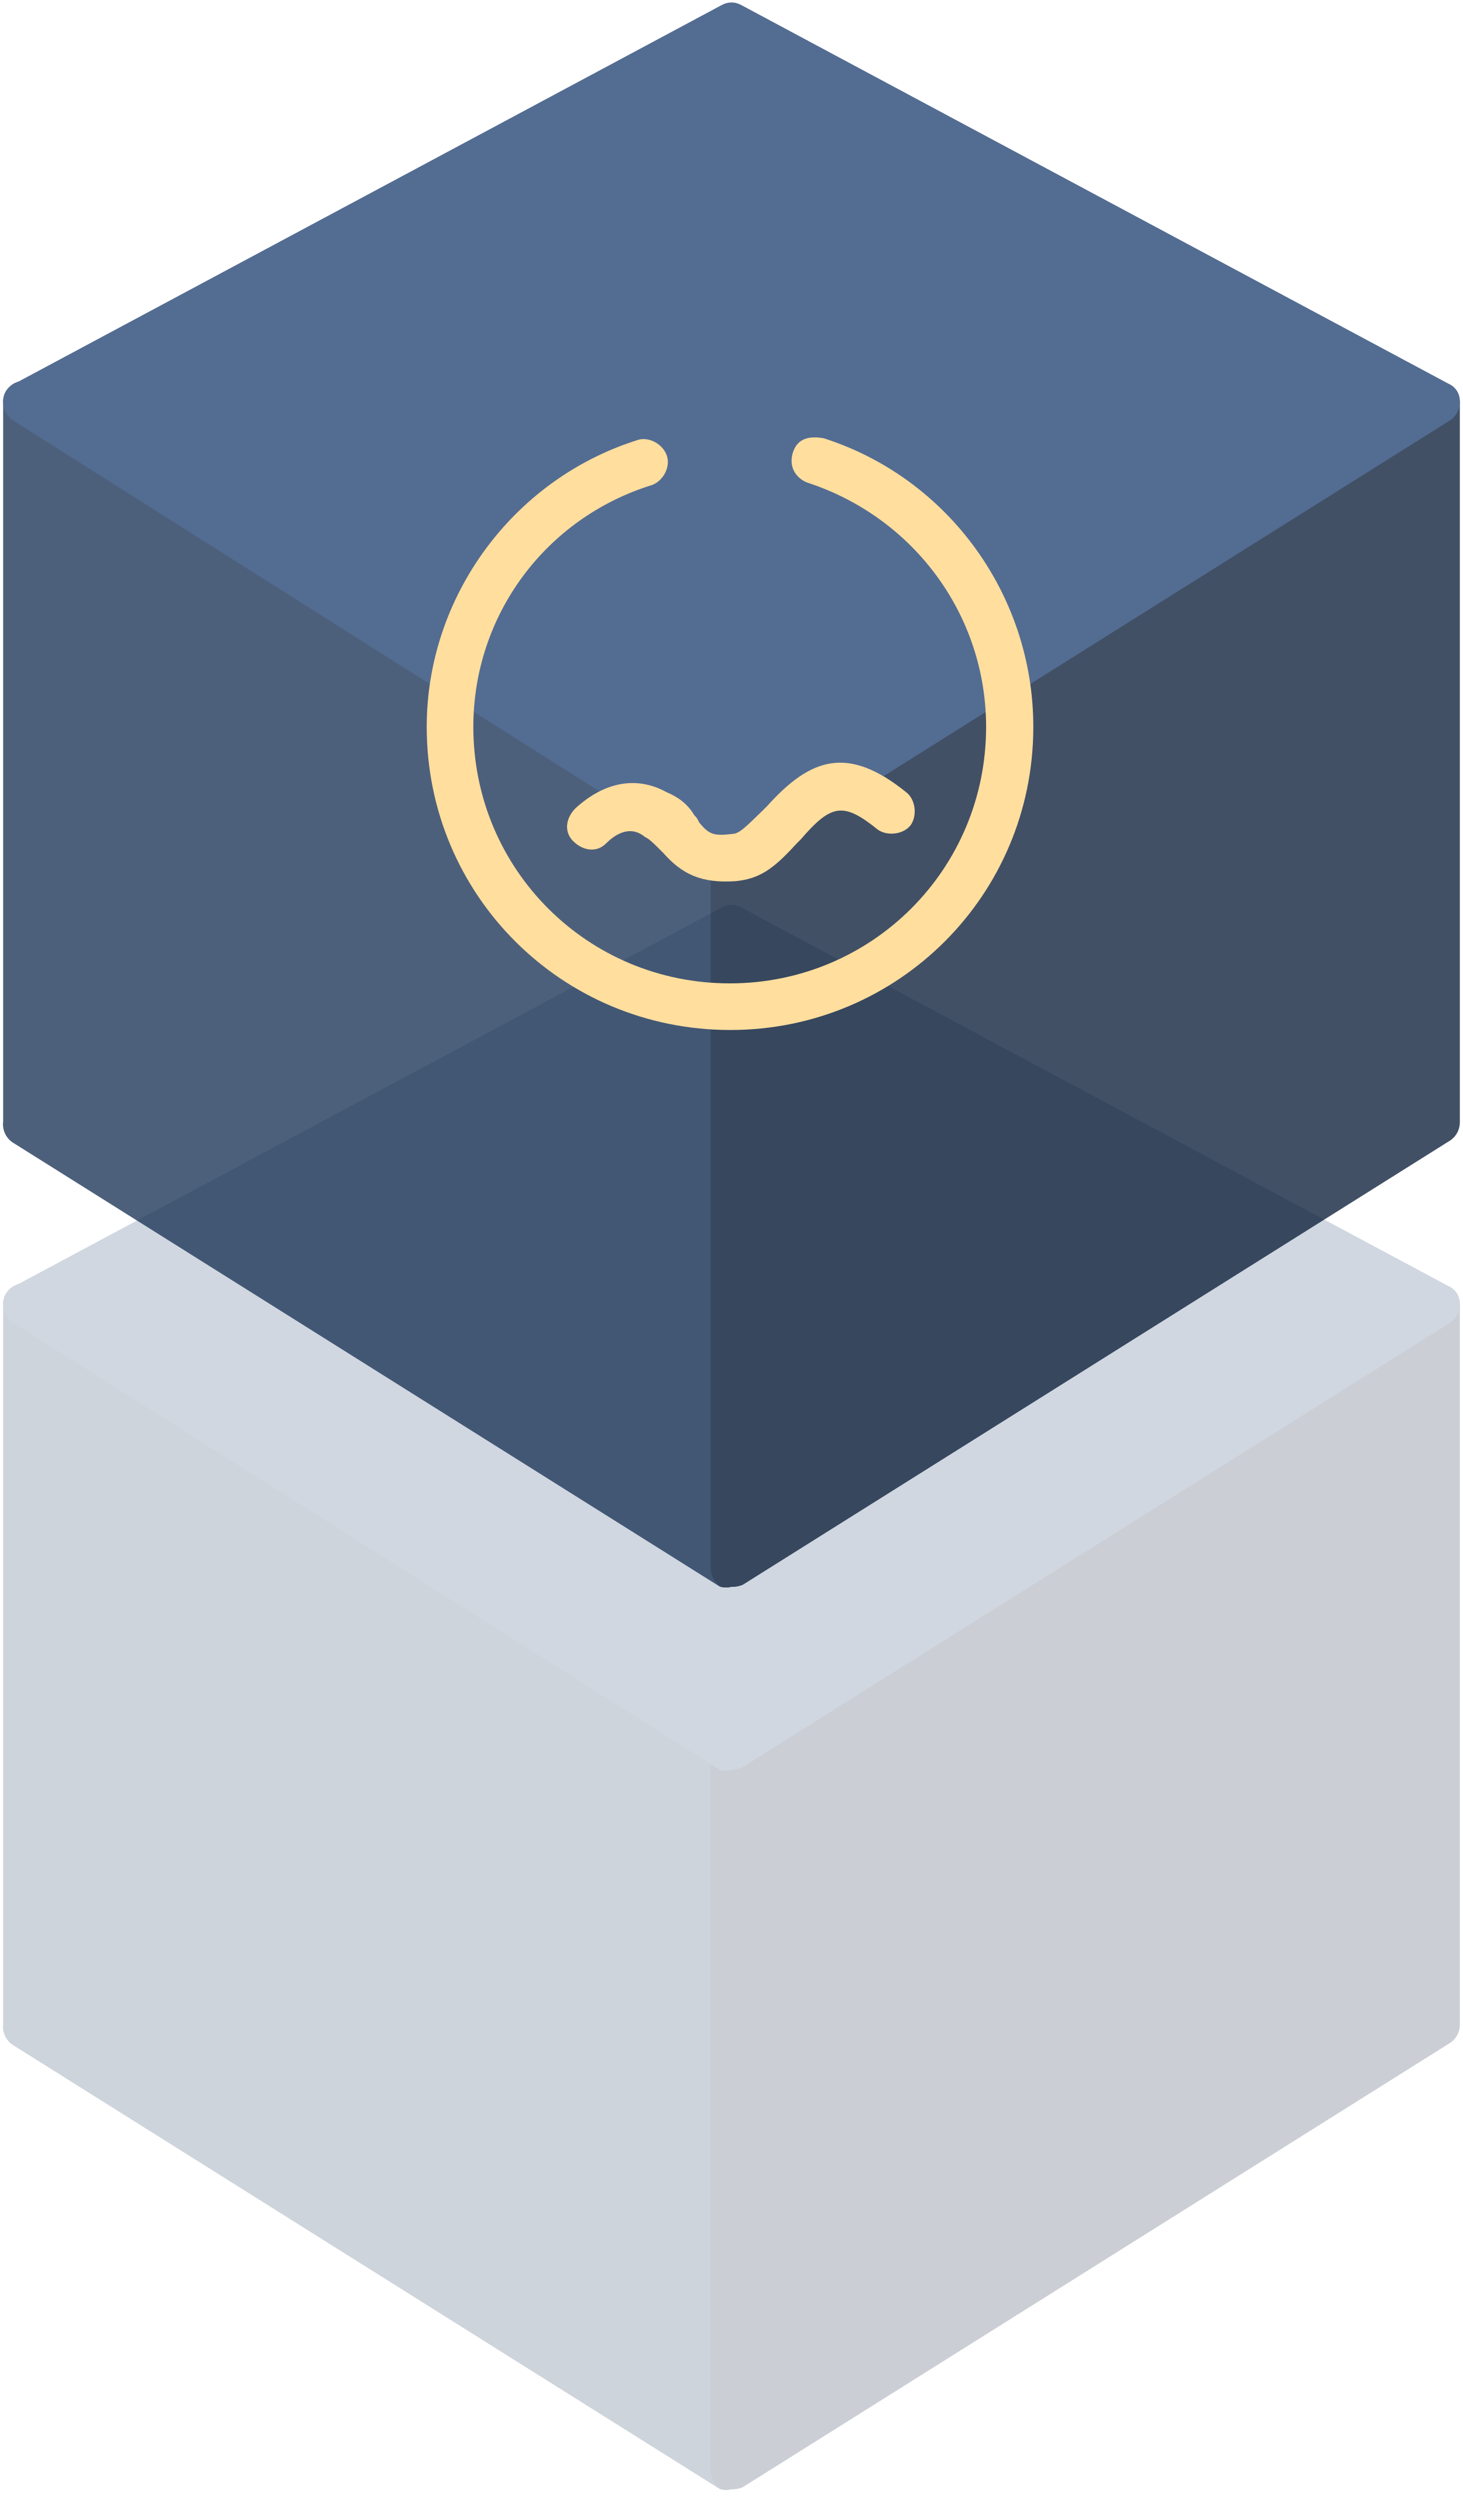 
<svg width="144px" height="246px" viewBox="0 0 144 246" version="1.1" xmlns="http://www.w3.org/2000/svg" xmlns:xlink="http://www.w3.org/1999/xlink">
    <g id="页面-1" stroke="none" stroke-width="1" fill="none" fill-rule="evenodd">
        <g id="投资理念" transform="translate(-548, -1626)" fill-rule="nonzero">
            <g id="编组-8" transform="translate(-163, 557)">
                <g id="编组-11" transform="translate(163, 904)">
                    <g id="编组" transform="translate(548, 165.243)">
                        <g id="编组备份" opacity="0.271" transform="translate(0, 88.557)">
                            <g id="几何体" opacity="0.774">
                                <path d="M72,156.144 L72,156.144 C71.63,156.235 71.244,156.235 70.874,156.144 L1.232,112.413 L1.232,112.413 C0.564,111.958 0.208,111.167 0.31,110.365 L0.31,39.597 L0.31,39.597 C0.306,38.846 0.695,38.147 1.335,37.753 L1.335,37.753 C2.005,37.389 2.815,37.389 3.485,37.753 L73.127,81.484 L73.127,81.484 C73.685,81.892 74.025,82.534 74.048,83.225 L74.048,153.993 L74.048,153.993 C74.052,154.744 73.664,155.443 73.024,155.837 L73.024,155.837 C72.721,156.038 72.364,156.145 72,156.144 L72,156.144 Z" id="形状" fill="#1A3255"></path>
                                <path d="M72,156.144 L72,156.144 C71.666,156.241 71.31,156.241 70.976,156.144 L70.976,156.144 C70.336,155.751 69.948,155.052 69.952,154.301 L69.952,83.328 L69.952,83.328 C69.976,82.637 70.315,81.995 70.874,81.587 L140.515,37.856 L140.515,37.856 C141.186,37.492 141.995,37.492 142.666,37.856 L142.666,37.856 C143.306,38.249 143.694,38.948 143.69,39.699 L143.69,110.467 L143.69,110.467 C143.682,111.163 143.339,111.811 142.768,112.208 L73.127,155.939 L73.127,155.939 C72.774,156.099 72.387,156.169 72,156.144 L72,156.144 Z" id="形状" fill="#0A1D39"></path>
                                <path d="M72,85.376 L72,85.376 C71.63,85.467 71.244,85.467 70.874,85.376 L1.232,41.338 L1.232,41.338 C0.631,40.92 0.284,40.226 0.309,39.495 L0.309,39.495 C0.293,38.738 0.74,38.048 1.437,37.753 L71.078,0.475 L71.078,0.475 C71.654,0.165 72.346,0.165 72.922,0.475 L142.563,37.753 L142.563,37.753 C143.261,38.048 143.707,38.738 143.691,39.495 L143.691,39.495 C143.716,40.226 143.369,40.92 142.768,41.338 L73.127,85.069 L73.127,85.069 C72.783,85.264 72.395,85.37 72,85.376 L72,85.376 Z" id="形状" fill="#214273"></path>
                            </g>
                        </g>
                        <g id="几何体" transform="translate(0.293, 0)" opacity="0.774">
                            <path d="M71.707,155.901 L71.707,155.901 C71.337,155.992 70.95,155.992 70.58,155.901 L0.939,112.171 L0.939,112.171 C0.271,111.715 -0.085,110.924 0.017,110.122 L0.017,39.354 L0.017,39.354 C0.013,38.603 0.402,37.904 1.041,37.511 L1.041,37.511 C1.712,37.147 2.521,37.147 3.192,37.511 L72.834,81.242 L72.834,81.242 C73.392,81.65 73.731,82.292 73.755,82.983 L73.755,153.751 L73.755,153.751 C73.759,154.502 73.371,155.201 72.731,155.594 L72.731,155.594 C72.428,155.795 72.071,155.902 71.707,155.901 L71.707,155.901 Z" id="形状" fill="#1A3255"></path>
                            <path d="M71.707,155.901 L71.707,155.901 C71.372,155.998 71.017,155.998 70.683,155.901 L70.683,155.901 C70.043,155.508 69.655,154.809 69.659,154.058 L69.659,83.085 L69.659,83.085 C69.683,82.394 70.022,81.752 70.58,81.344 L140.222,37.613 L140.222,37.613 C140.893,37.249 141.702,37.249 142.373,37.613 L142.373,37.613 C143.012,38.007 143.401,38.706 143.397,39.457 L143.397,110.225 L143.397,110.225 C143.389,110.92 143.046,111.568 142.475,111.966 L72.834,155.696 L72.834,155.696 C72.481,155.856 72.094,155.927 71.707,155.901 L71.707,155.901 Z" id="形状" fill="#0A1D39"></path>
                            <path d="M71.707,85.133 L71.707,85.133 C71.337,85.224 70.95,85.224 70.58,85.133 L0.939,41.095 L0.939,41.095 C0.338,40.678 -0.009,39.983 0.016,39.252 L0.016,39.252 C-0,38.495 0.447,37.805 1.144,37.511 L70.785,0.232 L70.785,0.232 C71.361,-0.077 72.053,-0.077 72.629,0.232 L142.27,37.511 L142.27,37.511 C142.967,37.805 143.414,38.495 143.398,39.252 L143.398,39.252 C143.423,39.983 143.076,40.678 142.475,41.095 L72.834,84.826 L72.834,84.826 C72.49,85.021 72.102,85.127 71.707,85.133 L71.707,85.133 Z" id="形状" fill="#214273"></path>
                        </g>
                        <g id="yuanliao" transform="translate(42, 42.757)" fill="#FFDE9E">
                            <path d="M17.648,40.003 C16.707,40.944 15.354,40.709 14.413,39.768 C13.472,38.827 13.707,37.474 14.648,36.533 C17.413,34.003 20.589,33.297 23.589,34.944 C24.707,35.415 25.648,36.062 26.354,37.239 C26.589,37.474 26.589,37.474 26.824,37.944 C27.766,39.062 28.177,39.297 30.06,39.062 C30.766,39.062 31.413,38.356 33.06,36.768 L33.53,36.297 C37.824,31.533 41.472,30.356 47.177,34.944 C48.119,35.65 48.295,37.239 47.648,38.18 C46.942,39.121 45.354,39.297 44.413,38.65 C41.001,35.886 39.824,36.121 36.824,39.591 L36.354,40.062 C34.06,42.591 32.707,43.474 30.413,43.709 C27.001,43.944 25.119,43.003 23.295,40.944 L22.824,40.474 C22.354,40.003 21.883,39.533 21.472,39.356 C20.354,38.415 19.001,38.65 17.648,40.003" id="路径"></path>
                            <path d="M20.589,0.356 C21.707,-0.114 23.119,0.591 23.589,1.709 C24.06,2.827 23.354,4.239 22.236,4.709 C11.707,7.944 4.589,17.533 4.589,28.533 C4.589,42.533 15.824,53.768 29.824,53.768 C43.824,53.768 55.06,42.533 55.06,28.533 C55.06,17.533 47.942,7.886 37.413,4.474 C36.295,4.003 35.589,2.886 36.06,1.474 C36.53,0.121 37.648,-0.114 39.06,0.121 C51.236,4.003 59.707,15.474 59.707,28.533 C59.707,45.062 46.413,58.356 29.883,58.356 C13.295,58.356 0.001,45.062 0.001,28.533 C0.001,15.709 8.472,4.239 20.589,0.356" id="路径"></path>
                        </g>
                    </g>
                </g>
            </g>
        </g>
    </g>
</svg>
